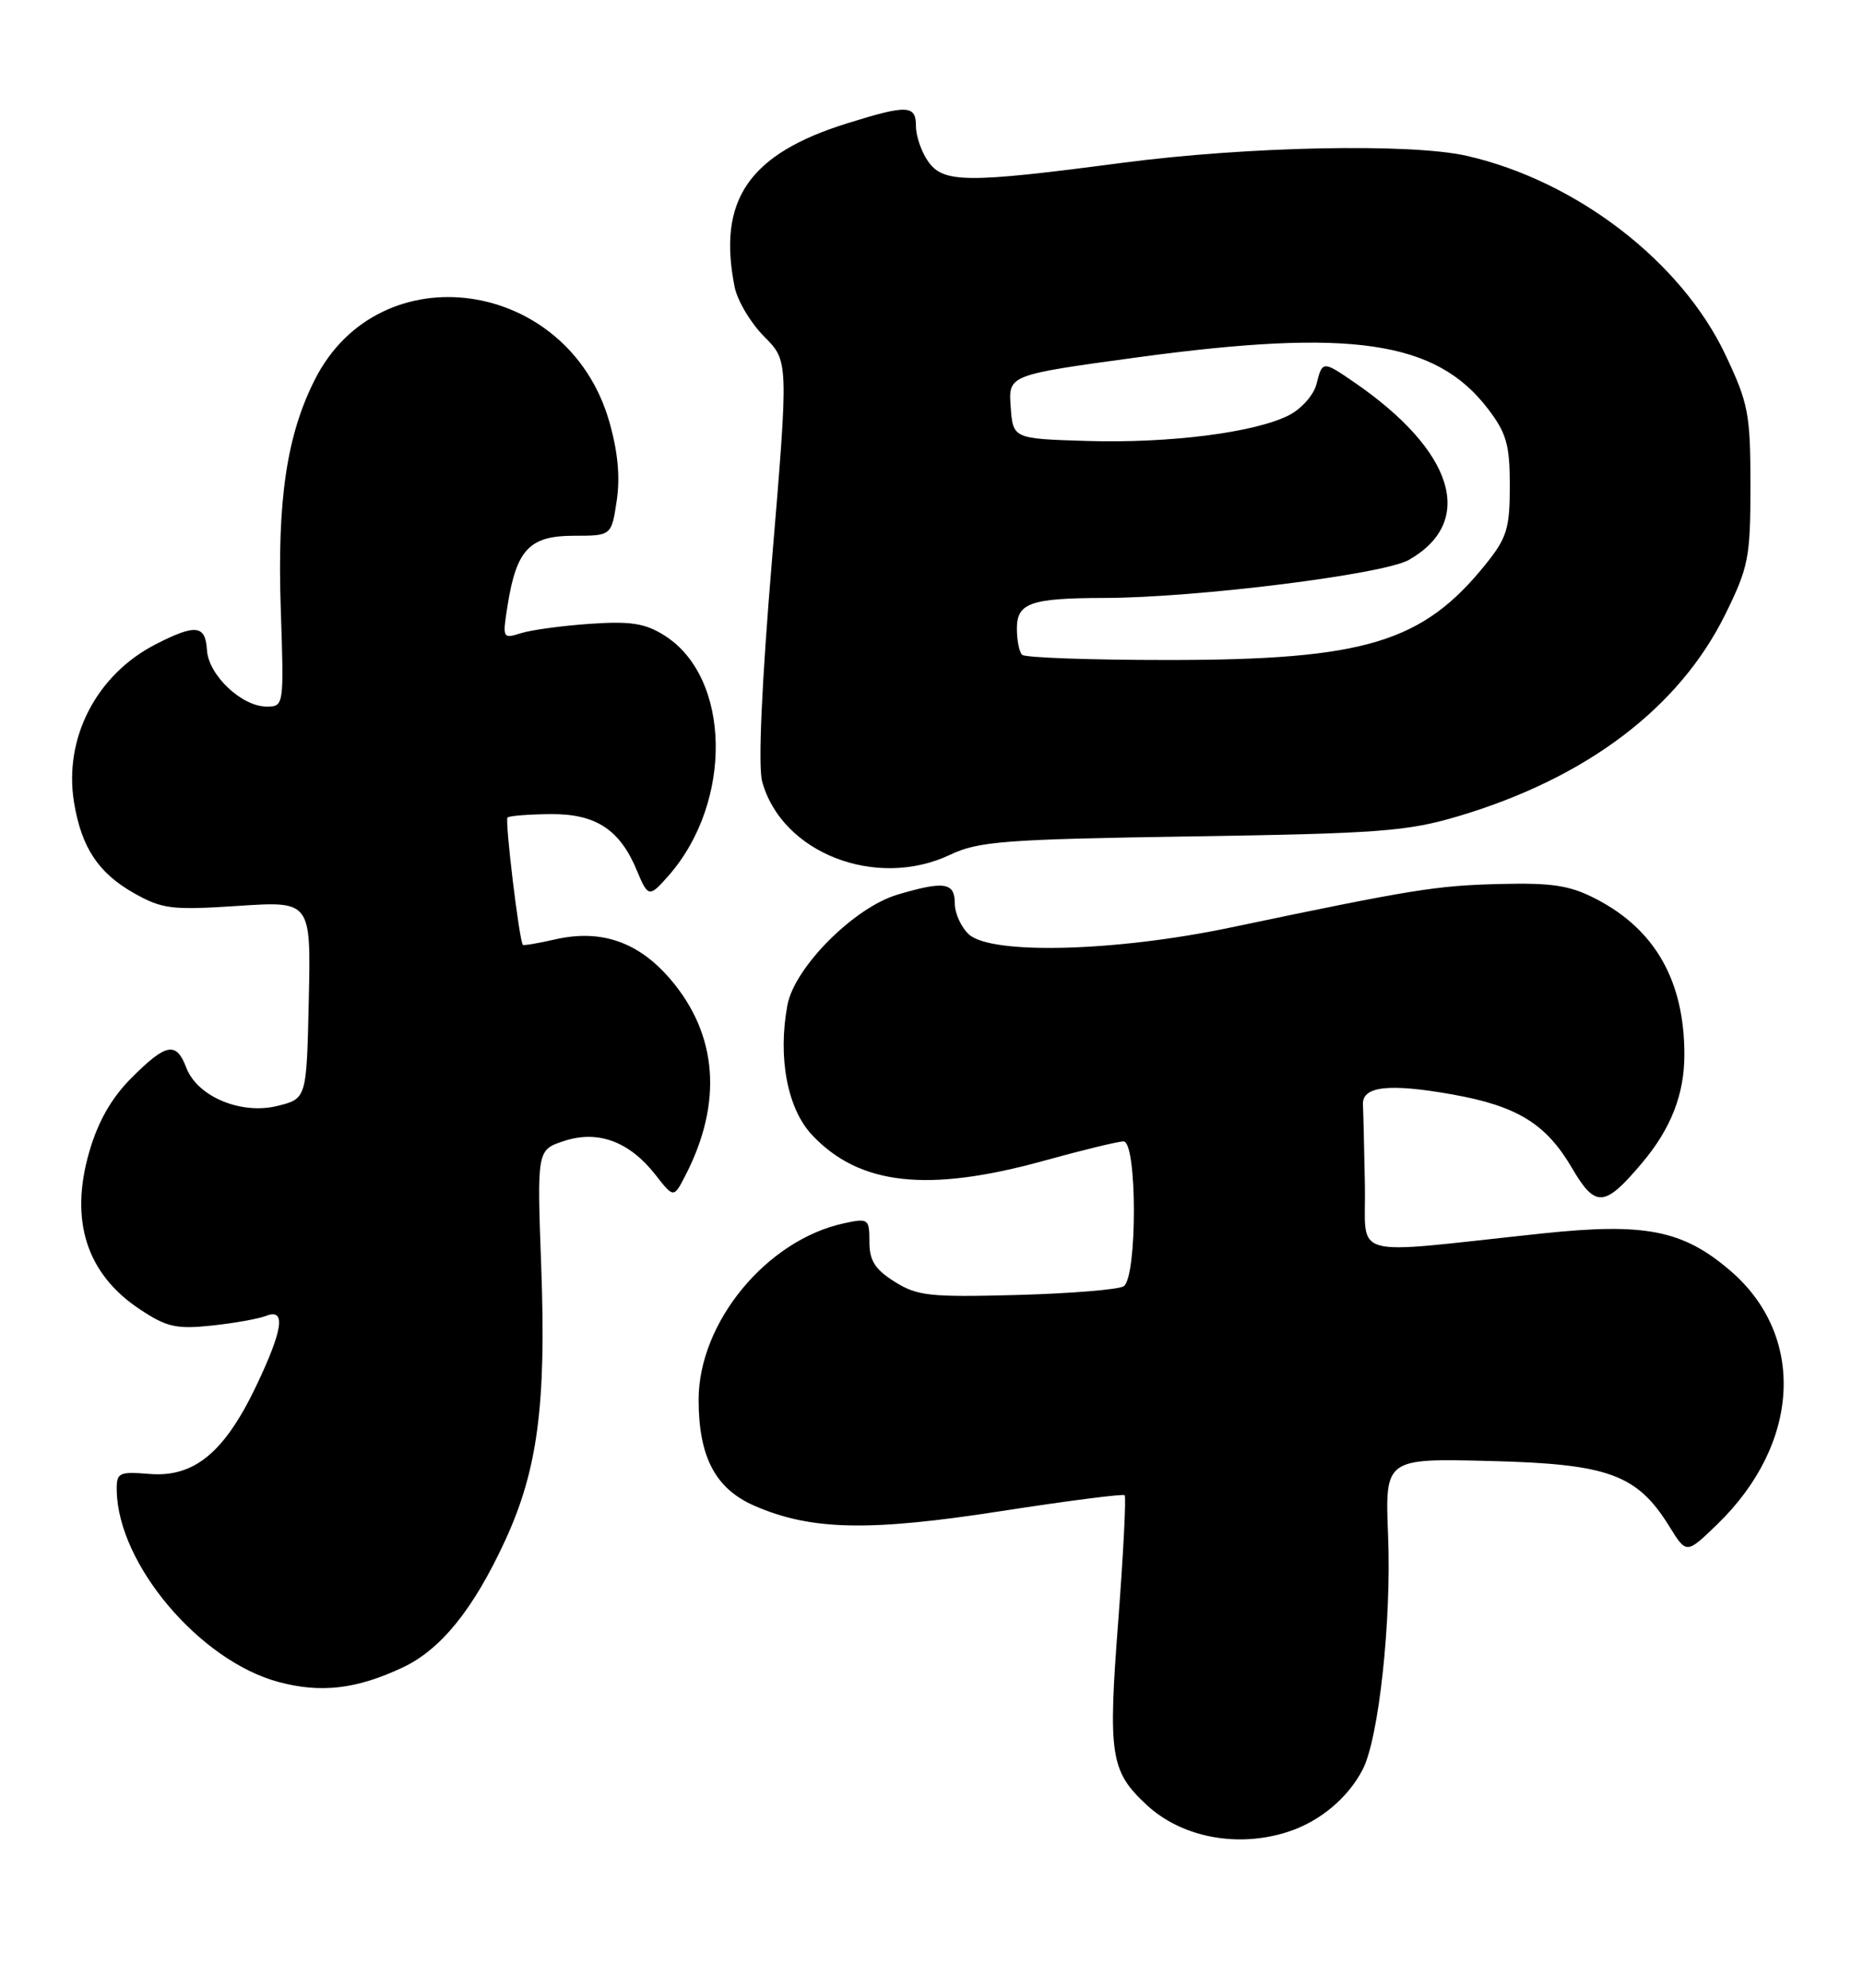 <?xml version="1.0" encoding="UTF-8" standalone="no"?>
<!DOCTYPE svg PUBLIC "-//W3C//DTD SVG 1.1//EN" "http://www.w3.org/Graphics/SVG/1.1/DTD/svg11.dtd" >
<svg xmlns="http://www.w3.org/2000/svg" xmlns:xlink="http://www.w3.org/1999/xlink" version="1.1" viewBox="0 0 240 256">
 <g >
 <path fill="currentColor"
d=" M 166.10 235.86 C 170.10 234.52 173.66 231.53 175.54 227.91 C 177.62 223.91 179.26 208.81 178.82 197.78 C 178.42 187.82 178.42 187.82 191.96 188.16 C 207.26 188.54 210.91 189.88 215.08 196.63 C 217.26 200.15 217.26 200.15 221.21 196.33 C 231.97 185.92 232.68 172.01 222.88 163.63 C 216.79 158.41 211.91 157.45 198.64 158.86 C 173.18 161.56 176.02 162.34 175.83 152.60 C 175.74 147.87 175.63 143.21 175.58 142.25 C 175.47 139.89 178.92 139.50 187.09 140.95 C 195.45 142.44 199.17 144.72 202.51 150.43 C 205.54 155.60 206.70 155.51 211.54 149.77 C 215.27 145.35 217.00 140.91 216.99 135.78 C 216.98 126.33 213.22 119.71 205.62 115.78 C 202.25 114.03 199.99 113.68 193.20 113.85 C 185.00 114.05 181.98 114.54 158.50 119.46 C 143.75 122.56 127.74 122.98 124.83 120.35 C 123.82 119.43 123.00 117.63 123.00 116.35 C 123.00 113.64 121.65 113.43 115.62 115.22 C 110.02 116.88 102.36 124.57 101.44 129.44 C 100.18 136.19 101.43 142.79 104.61 146.17 C 110.70 152.65 119.51 153.63 134.49 149.49 C 139.44 148.12 144.05 147.00 144.74 147.00 C 146.51 147.00 146.52 164.56 144.75 165.66 C 144.06 166.09 137.88 166.59 131.00 166.78 C 119.78 167.08 118.17 166.91 115.25 165.07 C 112.72 163.49 112.00 162.34 112.00 159.94 C 112.00 156.97 111.87 156.87 108.75 157.54 C 98.76 159.69 90.00 170.31 90.00 180.27 C 90.00 187.65 92.17 191.75 97.22 193.94 C 104.49 197.10 111.97 197.26 129.00 194.61 C 137.53 193.29 144.67 192.37 144.88 192.57 C 145.09 192.77 144.72 200.03 144.06 208.72 C 142.73 226.05 143.04 228.10 147.69 232.43 C 152.26 236.69 159.56 238.05 166.10 235.86 Z  M 51.84 214.77 C 56.80 212.45 60.99 207.26 65.08 198.39 C 69.26 189.32 70.37 180.92 69.73 163.32 C 69.17 148.10 69.17 148.10 72.65 146.95 C 77.02 145.51 81.07 147.00 84.43 151.29 C 86.79 154.31 86.79 154.31 88.29 151.40 C 93.13 142.03 92.46 133.24 86.36 126.11 C 82.25 121.30 77.43 119.64 71.53 120.98 C 69.34 121.48 67.47 121.80 67.36 121.69 C 66.90 121.23 65.02 105.65 65.38 105.29 C 65.60 105.07 68.12 104.87 70.97 104.85 C 76.74 104.80 79.87 106.85 82.04 112.10 C 83.49 115.59 83.64 115.61 86.15 112.75 C 94.46 103.26 94.17 87.22 85.58 81.83 C 83.10 80.27 81.23 79.98 76.00 80.34 C 72.42 80.59 68.42 81.13 67.10 81.55 C 64.74 82.30 64.71 82.22 65.40 77.91 C 66.54 70.77 68.23 69.00 73.91 69.00 C 78.77 69.00 78.77 69.00 79.45 64.48 C 79.91 61.42 79.59 58.10 78.47 54.23 C 73.14 35.82 48.92 32.39 40.57 48.87 C 36.94 56.03 35.70 64.35 36.17 78.46 C 36.59 90.90 36.57 91.00 34.35 91.00 C 31.13 91.00 26.85 86.94 26.66 83.72 C 26.47 80.49 25.21 80.34 20.09 82.96 C 12.42 86.87 8.18 95.08 9.54 103.36 C 10.50 109.17 12.68 112.45 17.30 115.05 C 20.91 117.08 22.15 117.23 30.67 116.67 C 40.06 116.05 40.06 116.05 39.78 128.77 C 39.50 141.50 39.50 141.50 35.74 142.43 C 31.04 143.59 25.42 141.23 24.00 137.51 C 22.71 134.11 21.42 134.34 16.97 138.79 C 14.37 141.39 12.65 144.39 11.51 148.31 C 8.93 157.19 11.14 164.08 18.04 168.64 C 21.47 170.92 22.74 171.20 27.26 170.72 C 30.14 170.42 33.29 169.85 34.25 169.48 C 36.87 168.44 36.48 171.21 32.99 178.53 C 28.92 187.05 25.01 190.28 19.32 189.83 C 15.27 189.51 15.00 189.64 15.04 191.99 C 15.21 201.46 25.73 213.89 35.88 216.62 C 41.33 218.08 45.88 217.56 51.84 214.77 Z  M 122.43 110.07 C 126.06 108.35 129.42 108.09 153.50 107.72 C 177.57 107.35 181.30 107.07 187.83 105.13 C 204.37 100.21 216.32 91.18 222.27 79.10 C 225.26 73.03 225.50 71.79 225.50 62.52 C 225.50 53.30 225.24 51.95 222.27 45.68 C 216.60 33.70 203.10 23.31 189.00 20.08 C 181.77 18.42 160.70 18.85 144.50 20.98 C 124.54 23.61 121.52 23.59 119.56 20.78 C 118.70 19.56 118.00 17.53 118.00 16.28 C 118.00 13.51 116.92 13.46 109.18 15.87 C 96.48 19.82 92.40 25.74 94.64 36.97 C 95.00 38.73 96.70 41.60 98.44 43.34 C 101.59 46.50 101.59 46.50 99.46 72.00 C 98.12 88.01 97.65 98.66 98.18 100.63 C 100.68 109.86 112.88 114.61 122.43 110.07 Z  M 131.67 84.33 C 131.30 83.97 131.00 82.44 131.00 80.95 C 131.00 77.65 132.77 77.03 142.24 77.01 C 154.09 76.99 178.24 73.97 181.50 72.11 C 190.17 67.16 187.33 58.04 174.35 49.16 C 170.41 46.46 170.35 46.47 169.59 49.48 C 169.25 50.85 167.67 52.64 166.08 53.46 C 161.75 55.70 150.64 57.12 139.98 56.79 C 130.50 56.50 130.50 56.50 130.20 52.39 C 129.90 48.29 129.90 48.29 146.54 46.02 C 174.10 42.28 184.99 43.88 191.69 52.66 C 194.08 55.79 194.50 57.29 194.50 62.58 C 194.50 68.06 194.12 69.28 191.40 72.66 C 183.27 82.76 175.83 85.00 150.46 85.00 C 140.49 85.00 132.03 84.70 131.67 84.33 Z "/>
</g>
</svg>